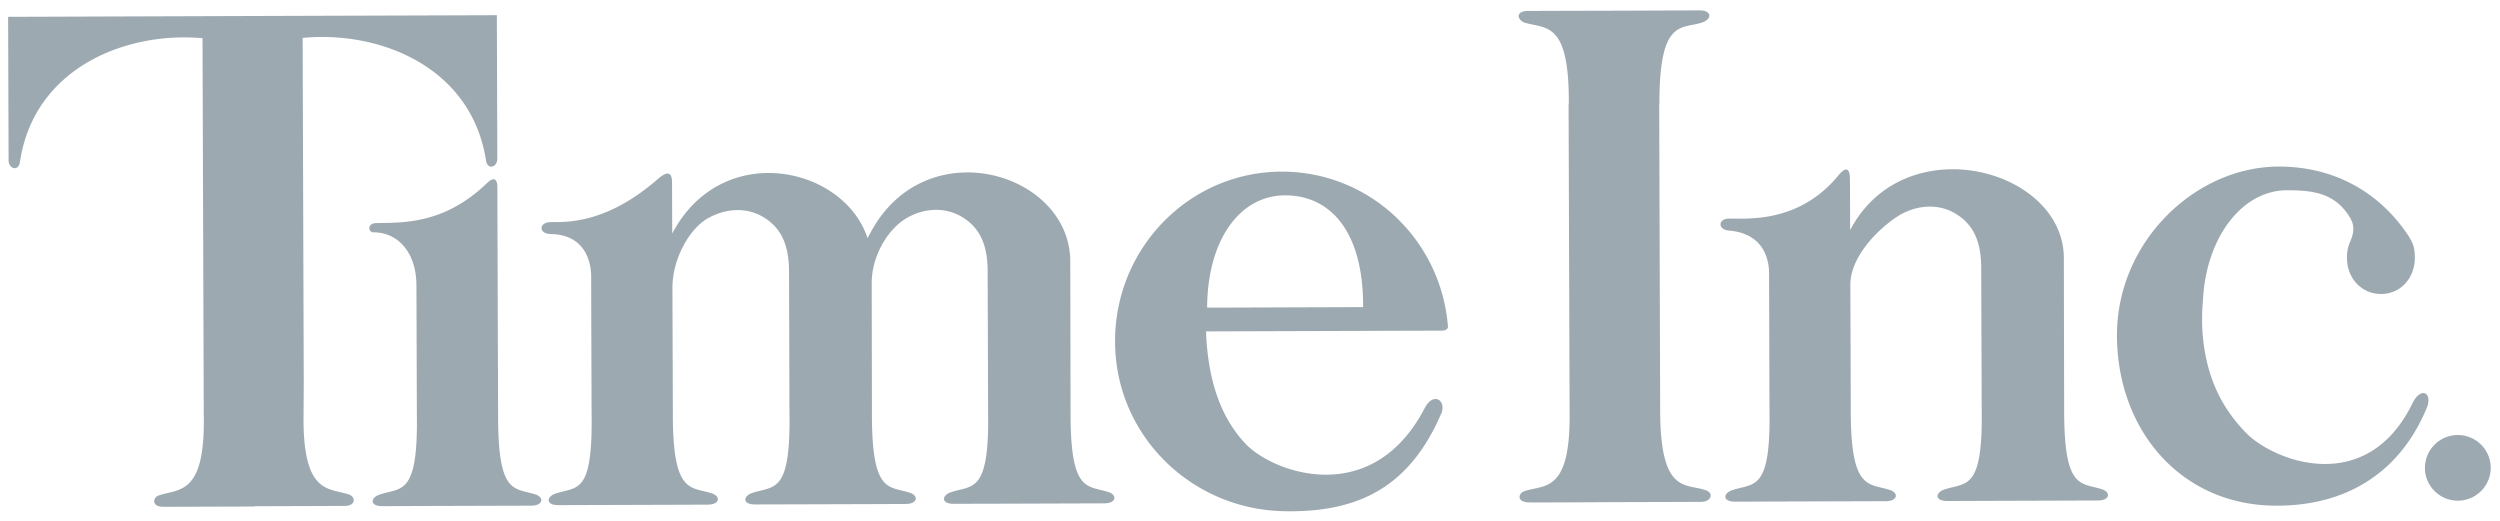 <svg width="120" height="25" viewBox="0 0 120 25" xmlns="http://www.w3.org/2000/svg"><title>logo-timeinc</title><path d="M57.942 14.762c.017-3.243 1.565-5.38 3.737-5.385 2.15-.007 3.77 1.7 3.75 5.364l-7.03.025-.458-.003zm11.56.91c-.335-4.195-3.784-7.446-7.994-7.433-4.425.014-8 3.672-7.985 8.168.015 4.497 3.656 8.03 8.077 8.13 3.463.08 6.033-1.042 7.603-4.74.195-.613-.413-.98-.817-.207-2.522 4.838-7.26 3.107-8.585 1.726-1.17-1.224-1.826-3.005-1.91-5.41h.22l11.073-.035c.343 0 .32-.198.32-.198zm46.895 6.79c.002.87.71 1.573 1.584 1.57a1.58 1.58 0 0 0 1.574-1.58 1.577 1.577 0 0 0-1.583-1.57 1.575 1.575 0 0 0-1.573 1.58zm-3.547-11.917c.212.393.07.8-.05 1.074a1.78 1.78 0 0 0-.144.772c.002.977.715 1.725 1.635 1.72.924 0 1.62-.754 1.62-1.73-.002-.322-.024-.528-.155-.8l-.104-.19c-1.354-2.093-3.523-3.39-6.25-3.396-4.032-.005-7.8 3.616-7.788 8.116.015 4.498 3.01 8.05 7.433 8.158 3.24.08 6.072-1.328 7.464-4.754.233-.693-.326-.95-.708-.165-2.214 4.54-6.7 2.78-8.025 1.397-1.14-1.19-1.948-2.706-2.07-5.005-.028-.87.036-1.277.05-1.575.22-2.856 1.896-5.027 4.01-5.034 1.306-.004 2.353.146 3.066 1.368l.017.045zm-21.718-.19c.8-.487 1.858-.634 2.746-.093.89.54 1.216 1.395 1.22 2.596l.023 6.787c.063 3.977-.766 3.488-1.82 3.862-.393.138-.46.544.175.542l1.516-.006 4.187-.014 1.516-.005c.586 0 .638-.403.19-.543-1.026-.324-1.815.028-1.805-3.85 0 0-.003-.944-.015-7.244-.006-4.3-7.64-6.323-10.258-1.342 0 0-.005-1.844-.01-2.444 0-.543-.2-.618-.557-.18-1.97 2.41-4.63 2.034-5.29 2.074-.5.03-.483.53.032.572 1.712.137 1.932 1.45 1.933 2.024l.02 6.585c.066 3.978-.765 3.488-1.816 3.863-.394.138-.464.544.173.542l1.514-.006 4.187-.013 1.516-.005c.59-.002.64-.403.194-.543-1.028-.324-1.873.028-1.866-3.85l-.02-5.987c-.004-1.457 1.52-2.833 2.318-3.322zm-15.84-5.303l.048 14.628c.068 4-1.194 3.57-2.162 3.893-.31.105-.4.536.23.543.802.008 3.89-.013 3.89-.013s3.55-.01 4.35-.014c.487-.002.636-.414.227-.56-.963-.34-2.188.207-2.187-3.864L79.642 5.04l.01-.106c0-4.043 1.062-3.532 2.033-3.848.495-.162.5-.585-.1-.586-.802 0-4.35.014-4.35.014s-3.09.007-3.89.012c-.658.005-.493.472-.13.572 1.043.287 2.104-.02 2.088 3.85l-.01.104zM14.58 18.277L14.527 1.82c3.69-.357 8.1 1.38 8.802 5.884.073.475.544.328.542-.087 0-.314-.022-6.887-.022-6.887L12.12.768.39.808s.022 6.57.022 6.884c.002.416.473.56.544.085.672-4.51 5.072-6.275 8.765-5.943L9.78 19.89c.084 3.915-1.197 3.554-2.162 3.893-.295.106-.355.546.23.544l4.35-.014.043-.014 4.29-.015c.586-.002.523-.444.227-.545-.967-.334-2.245.035-2.187-3.878l.01-1.585zm8.825-9.516c-2.035 1.982-4 1.928-5.344 1.947-.457.007-.384.444-.142.444 1.187-.003 2.064.966 2.07 2.55l.02 6.186c.062 3.98-.767 3.488-1.82 3.864-.393.14-.464.545.173.543.803-.002 1.518-.006 1.518-.006l4.185-.013s.63 0 1.43-.004c.587-.002.637-.404.19-.544-1.025-.325-1.786.027-1.777-3.852l-.035-10.92c0-.288-.13-.516-.465-.193zm18.368 2.43c2.616-4.98 9.594-2.942 9.6 1.36l.014 7.214c-.01 3.88.782 3.527 1.807 3.85.446.142.396.544-.19.546l-1.517.005-4.185.014s-.715 0-1.517.004c-.636 0-.566-.404-.173-.545 1.05-.374 1.88.114 1.817-3.863l-.022-6.758c-.003-1.2-.33-2.057-1.22-2.597-.887-.54-1.954-.406-2.745.095-.874.552-1.602 1.816-1.6 3.07v.086l.01 6.125c-.01 3.88.78 3.527 1.807 3.85.446.142.395.542-.19.544l-1.516.006-4.187.013-1.517.004c-.636.002-.565-.4-.173-.54 1.053-.377 1.882.115 1.818-3.865l-.02-6.785c-.005-1.2-.332-2.056-1.22-2.596-.89-.54-1.948-.393-2.747.094-.798.488-1.634 1.864-1.63 3.32l.02 5.987c-.01 3.88.836 3.528 1.863 3.85.446.144.397.543-.19.544l-1.516.006-4.185.013-1.46.005c-.638.002-.567-.402-.173-.543 1.05-.374 1.824.117 1.76-3.863 0 0-.02-6.012-.02-6.586-.003-.57-.217-1.987-1.933-2.02-.616-.014-.574-.557-.03-.572.657-.02 2.598.167 5.17-2.075.43-.372.675-.364.676.18l.008 2.443c2.37-4.51 8.24-3.247 9.374.22l.13-.242z" fill="#9DA9B0" fill-rule="evenodd"/></svg>